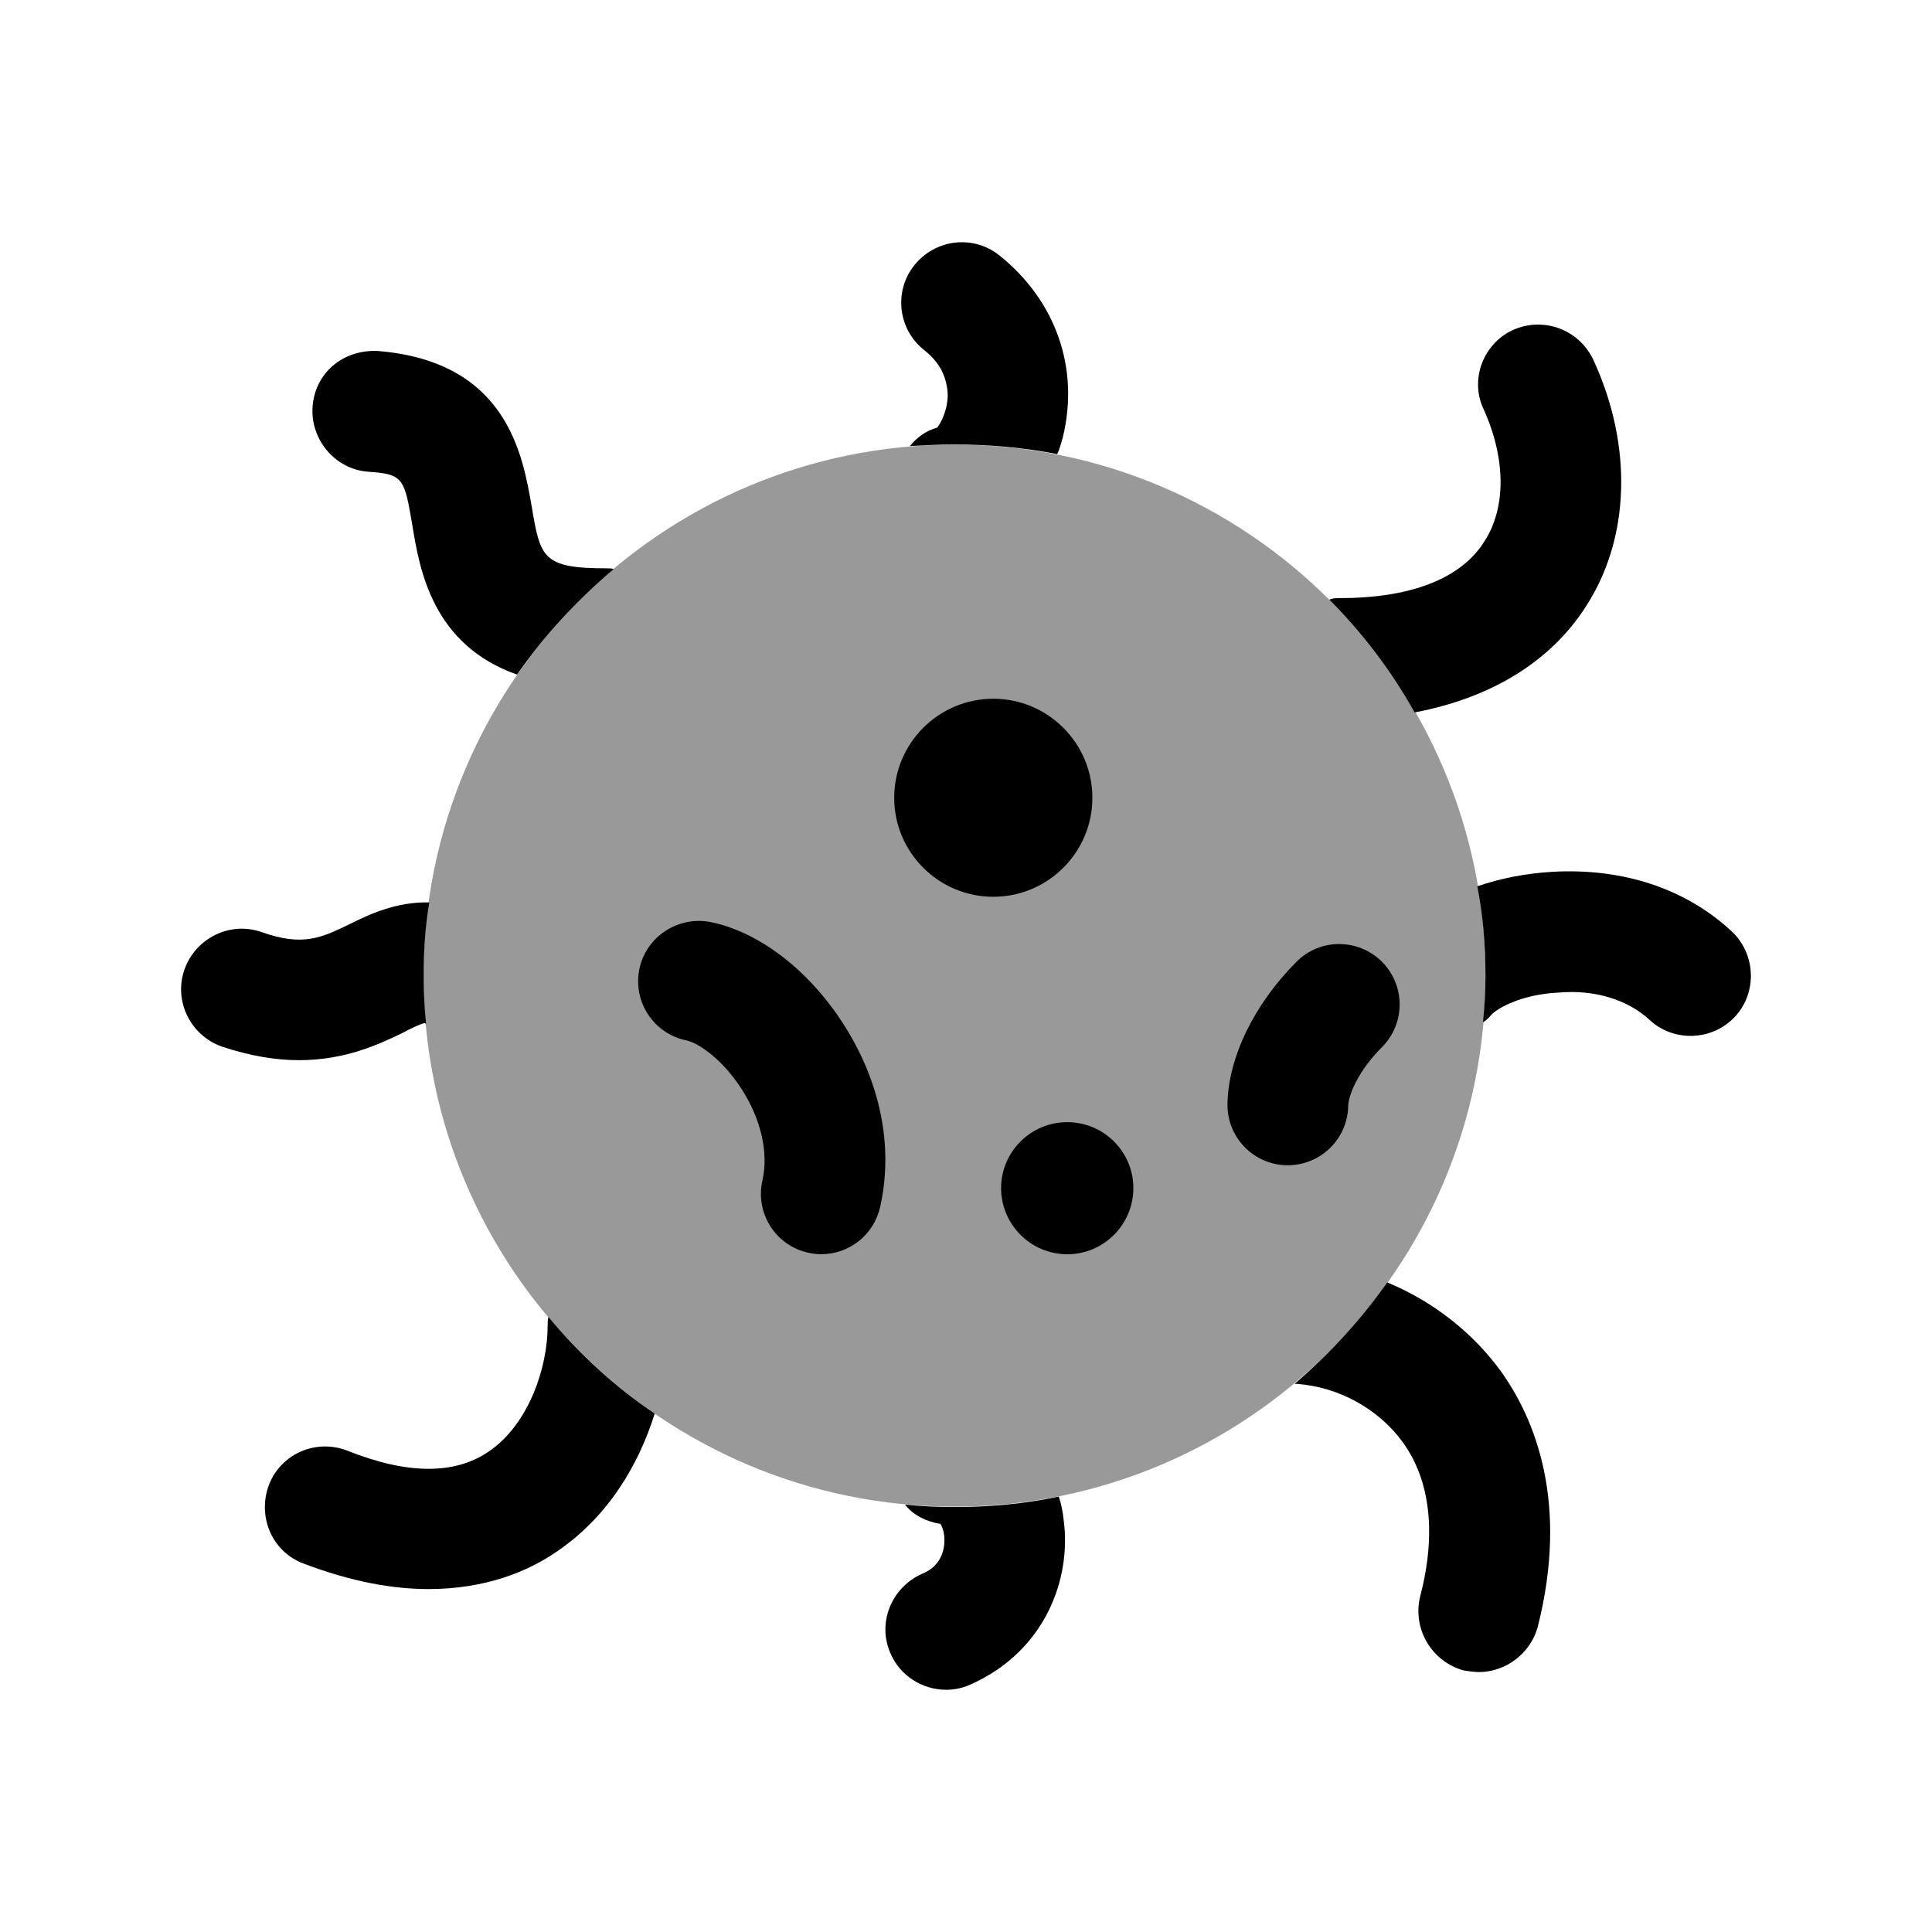 <svg width="24" height="24" viewBox="0 0 24 24" fill="none" xmlns="http://www.w3.org/2000/svg">
<path opacity="0.4" fill-rule="evenodd" clip-rule="evenodd" d="M11.858 5.523C8.22 5.523 5.261 8.482 5.261 12.12C5.261 15.757 8.22 18.716 11.858 18.716C15.495 18.716 18.454 15.757 18.454 12.12C18.454 8.482 15.495 5.523 11.858 5.523Z" fill="black"/>
<path fill-rule="evenodd" clip-rule="evenodd" d="M11.773 4.901C11.773 5.101 11.683 5.261 11.643 5.311C11.503 5.351 11.393 5.431 11.303 5.541C11.483 5.531 11.663 5.521 11.853 5.521C12.293 5.521 12.723 5.561 13.133 5.641C13.163 5.581 13.183 5.501 13.203 5.431C13.413 4.571 13.113 3.731 12.413 3.171C12.083 2.911 11.613 2.971 11.353 3.301C11.103 3.621 11.153 4.091 11.483 4.351C11.673 4.501 11.763 4.681 11.773 4.901Z" fill="black"/>
<path fill-rule="evenodd" clip-rule="evenodd" d="M13.153 18.591C12.733 18.681 12.293 18.721 11.853 18.721C11.643 18.721 11.443 18.711 11.243 18.691C11.343 18.821 11.503 18.901 11.683 18.931C11.703 18.961 11.753 19.071 11.723 19.231C11.693 19.381 11.603 19.491 11.453 19.551C11.073 19.721 10.893 20.161 11.063 20.541C11.183 20.821 11.463 20.991 11.753 20.991C11.853 20.991 11.953 20.971 12.043 20.931C12.983 20.521 13.313 19.611 13.213 18.881C13.203 18.781 13.183 18.681 13.153 18.591Z" fill="black"/>
<path fill-rule="evenodd" clip-rule="evenodd" d="M19.703 7.53C20.253 6.68 20.283 5.53 19.793 4.47C19.613 4.09 19.173 3.93 18.793 4.1C18.423 4.27 18.253 4.72 18.433 5.09C18.703 5.69 18.713 6.3 18.443 6.72C18.153 7.19 17.523 7.43 16.643 7.43C16.603 7.43 16.553 7.43 16.513 7.45C16.923 7.86 17.283 8.33 17.573 8.85C18.523 8.67 19.263 8.22 19.703 7.53Z" fill="black"/>
<path fill-rule="evenodd" clip-rule="evenodd" d="M6.813 16.36C6.803 16.4 6.803 16.43 6.803 16.47C6.803 16.98 6.573 17.69 6.073 18.03C5.653 18.32 5.063 18.32 4.313 18.02C3.923 17.87 3.493 18.06 3.343 18.44C3.193 18.83 3.373 19.27 3.763 19.42C4.363 19.65 4.883 19.74 5.323 19.74C6.033 19.74 6.563 19.52 6.923 19.27C7.553 18.84 7.933 18.2 8.133 17.56C7.643 17.23 7.193 16.82 6.813 16.36Z" fill="black"/>
<path fill-rule="evenodd" clip-rule="evenodd" d="M5.003 12.83C5.093 12.78 5.243 12.71 5.273 12.71C5.273 12.71 5.283 12.71 5.293 12.72C5.273 12.53 5.263 12.32 5.263 12.12C5.263 11.81 5.283 11.5 5.333 11.21C4.923 11.2 4.583 11.36 4.343 11.48C3.993 11.65 3.763 11.76 3.253 11.58C2.863 11.44 2.433 11.65 2.293 12.04C2.153 12.43 2.363 12.86 2.753 13C3.113 13.12 3.433 13.17 3.713 13.17C4.293 13.17 4.713 12.97 5.003 12.83Z" fill="black"/>
<path fill-rule="evenodd" clip-rule="evenodd" d="M17.233 15.931C16.902 16.401 16.512 16.821 16.082 17.191H16.113C16.633 17.231 17.122 17.501 17.422 17.911C17.773 18.391 17.843 19.061 17.642 19.831C17.543 20.231 17.782 20.641 18.183 20.751C18.253 20.761 18.312 20.771 18.372 20.771C18.703 20.771 19.012 20.541 19.102 20.211C19.492 18.671 19.073 17.631 18.642 17.031C18.293 16.551 17.793 16.161 17.233 15.931Z" fill="black"/>
<path fill-rule="evenodd" clip-rule="evenodd" d="M4.573 5.86C5.013 5.89 5.023 5.94 5.123 6.53C5.213 7.08 5.373 8.01 6.423 8.38C6.763 7.89 7.173 7.45 7.623 7.07C7.603 7.06 7.573 7.06 7.543 7.06C6.733 7.06 6.713 6.93 6.603 6.28C6.493 5.66 6.303 4.49 4.693 4.36C4.253 4.34 3.913 4.64 3.883 5.05C3.853 5.46 4.163 5.83 4.573 5.86Z" fill="black"/>
<path fill-rule="evenodd" clip-rule="evenodd" d="M21.512 11.57C20.942 11.04 20.163 10.78 19.282 10.83C18.953 10.85 18.642 10.91 18.352 11.01C18.422 11.37 18.453 11.74 18.453 12.12C18.453 12.32 18.442 12.51 18.422 12.7C18.453 12.68 18.492 12.65 18.523 12.61C18.602 12.52 18.913 12.35 19.363 12.33C19.832 12.29 20.233 12.43 20.492 12.67C20.793 12.95 21.273 12.93 21.552 12.63C21.832 12.33 21.812 11.85 21.512 11.57Z" fill="black"/>
<path fill-rule="evenodd" clip-rule="evenodd" d="M8.826 11.454C8.425 11.376 8.024 11.634 7.942 12.041C7.86 12.447 8.123 12.843 8.529 12.925C8.659 12.951 8.959 13.137 9.209 13.523C9.454 13.9 9.549 14.317 9.471 14.665C9.379 15.068 9.633 15.471 10.037 15.561C10.093 15.574 10.148 15.58 10.203 15.58C10.546 15.58 10.854 15.344 10.933 14.995C11.103 14.245 10.938 13.433 10.469 12.708C10.039 12.044 9.425 11.575 8.826 11.454Z" fill="black"/>
<path fill-rule="evenodd" clip-rule="evenodd" d="M16.748 13.739C16.75 13.611 16.864 13.311 17.168 13.007C17.46 12.714 17.46 12.239 17.166 11.946C16.872 11.655 16.397 11.653 16.105 11.948C15.579 12.475 15.259 13.135 15.248 13.712C15.241 14.126 15.57 14.468 15.984 14.475H15.998C16.406 14.475 16.74 14.148 16.748 13.739Z" fill="black"/>
<path fill-rule="evenodd" clip-rule="evenodd" d="M12.339 11.14C13.018 11.14 13.57 10.588 13.57 9.911C13.57 9.232 13.018 8.68 12.339 8.68C11.66 8.68 11.108 9.232 11.108 9.911C11.108 10.588 11.66 11.14 12.339 11.14Z" fill="black"/>
<path fill-rule="evenodd" clip-rule="evenodd" d="M13.258 13.94C12.805 13.94 12.436 14.307 12.436 14.759C12.436 15.211 12.805 15.581 13.258 15.581C13.711 15.581 14.079 15.211 14.079 14.759C14.079 14.307 13.711 13.94 13.258 13.94Z" fill="black"/>
</svg>